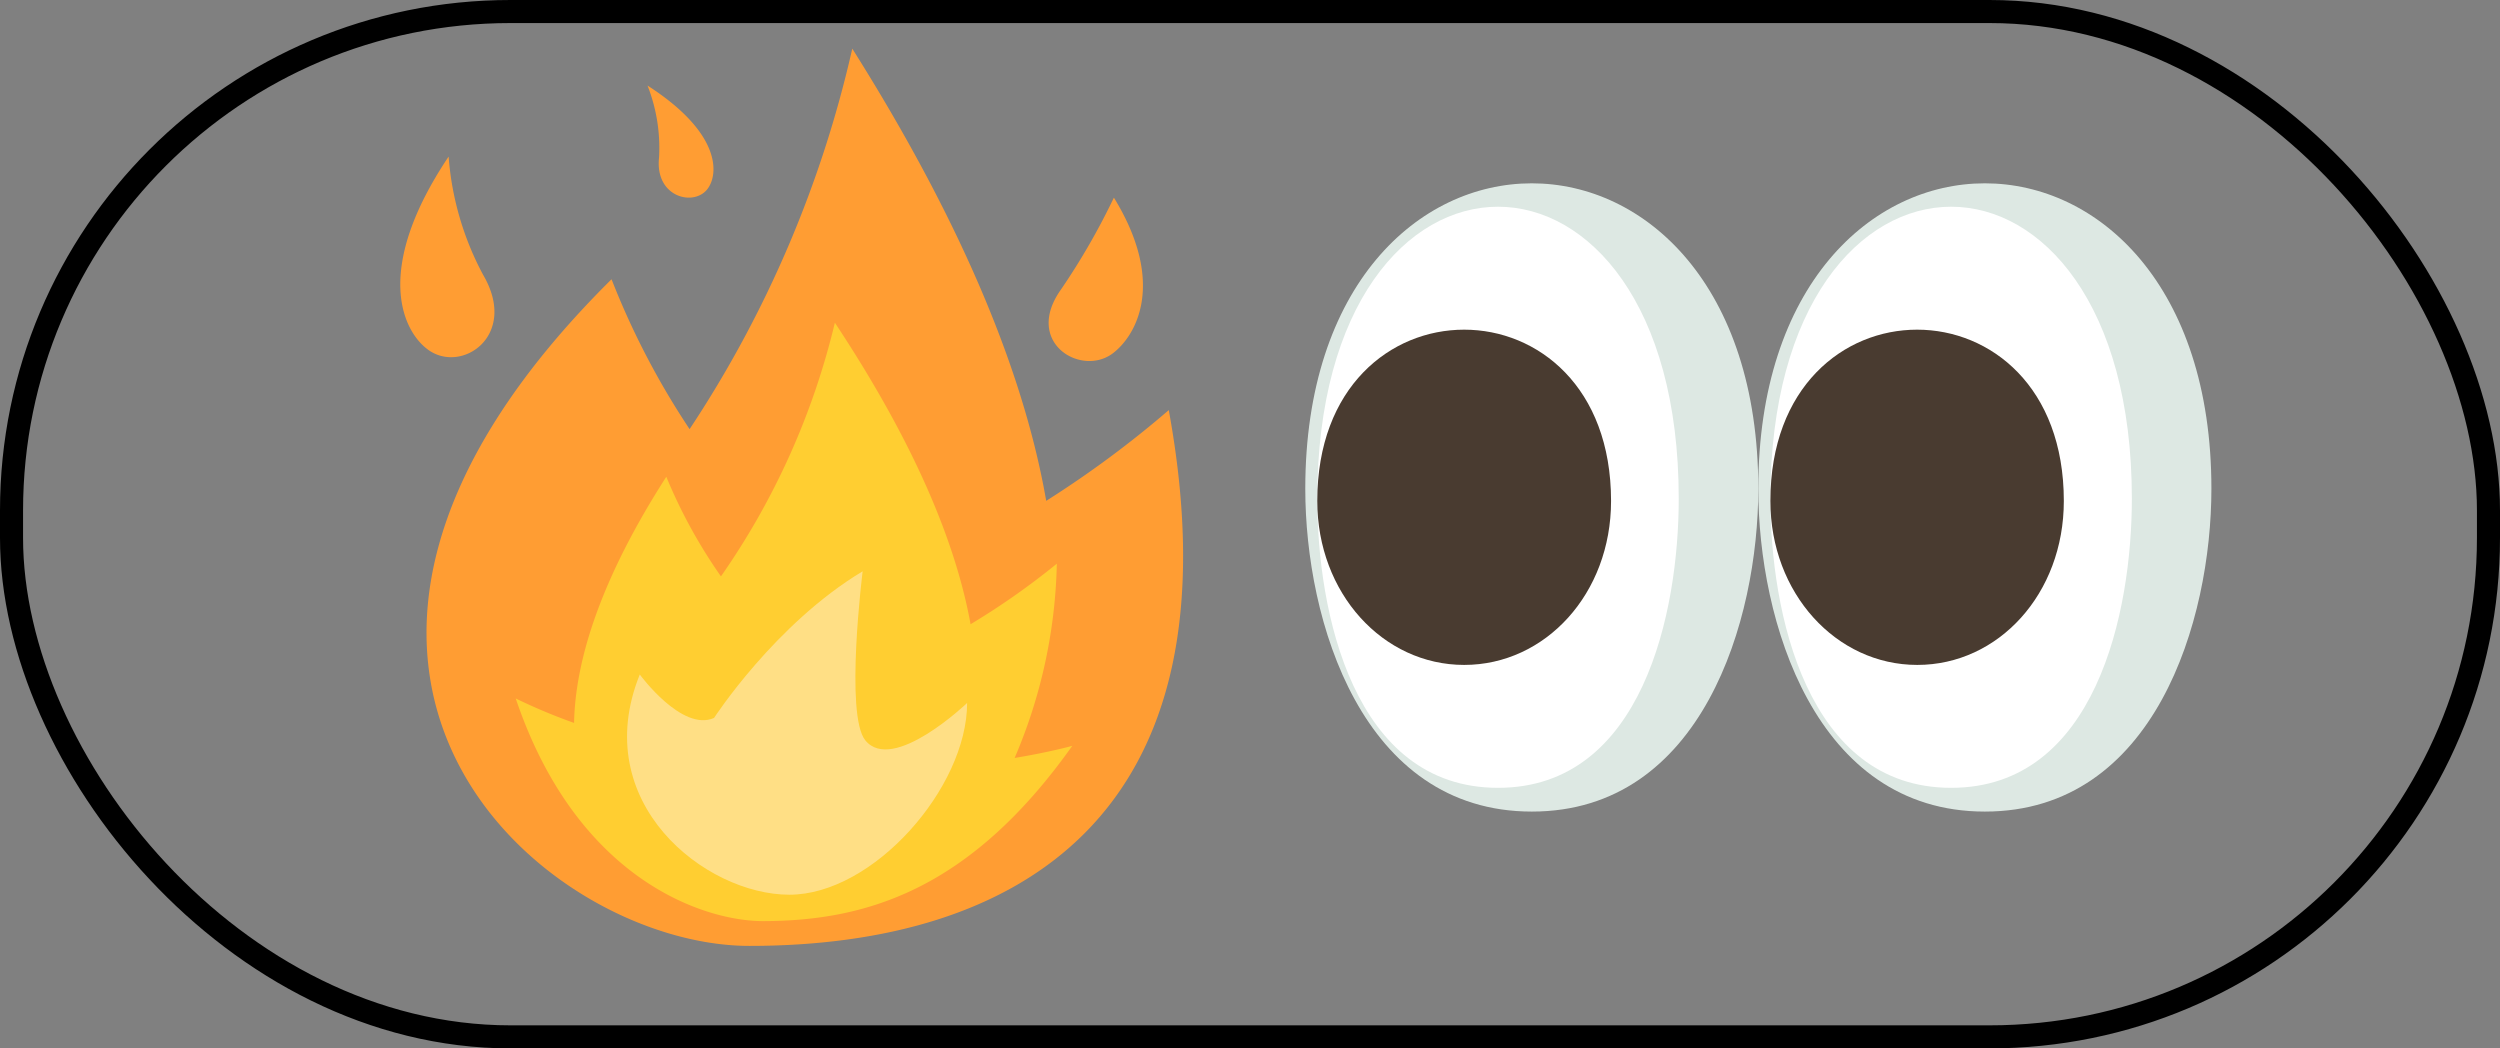 <svg xmlns="http://www.w3.org/2000/svg" viewBox="0 0 216.83 90.93"><rect x="0" y="0" width="216.83" height="90.93" fill="#808080" stroke="none"/><defs><style>.cls-1{fill:none;stroke:#000;stroke-miterlimit:10;stroke-width:2px;}.cls-2{fill:#ff9d33;}.cls-3{fill:#ffce31;}.cls-4{fill:#ffdf85;}.cls-5{fill:#dde8e3;}.cls-6{fill:#fff;}.cls-7{fill:#493b30;}</style></defs><g id="레이어_2" data-name="레이어 2"><g id="레이어_5" data-name="레이어 5"><rect class="cls-1" x="1" y="1" width="214.83" height="88.93" rx="43.28"/><path class="cls-2" d="M101.37,36.43A90.33,90.33,0,0,1,90.74,44.3C88.92,33.82,83.89,20.89,73.92,5.08a99.45,99.45,0,0,1-14.11,33,68.46,68.46,0,0,1-6.77-13C18.88,58.93,47.19,82.9,65,82.9,87.8,82.9,107.88,72.05,101.37,36.43Z" transform="translate(0 -0.86)"/><path class="cls-3" d="M88,66.6a45,45,0,0,0,3.66-16.85A64.23,64.23,0,0,1,84.18,55c-1.27-7-4.8-15.62-11.77-26.15a64.66,64.66,0,0,1-9.88,22,44.74,44.74,0,0,1-4.74-8.64c-5.68,8.85-7.89,15.87-8,21.35a49.11,49.11,0,0,1-5.06-2.12c5.36,15.86,16.46,19.31,21.44,19.31C75,80.74,84.08,78.13,93,65.55,93,65.55,91.07,66.09,88,66.6Z" transform="translate(0 -0.86)"/><path class="cls-4" d="M55.49,59.36s3.65,5,6.44,3.77c0,0,5.3-8.17,12.89-12.72,0,0-1.56,12.46.23,14.66,2.38,2.93,8.83-3.24,8.83-3.24,0,7.36-8.14,16.63-15.42,16.63S51,70.48,55.49,59.36Z" transform="translate(0 -0.86)"/><path class="cls-2" d="M92,26a59.66,59.66,0,0,0,4.61-8c4.6,7.49,1.88,12.05-.14,13.54C93.72,33.54,88.79,30.55,92,26Z" transform="translate(0 -0.86)"/><path class="cls-2" d="M41.91,24.71a25.74,25.74,0,0,1-3-10.27c-6.56,9.79-4,15.12-1.81,16.73C40,33.34,45,30,41.91,24.71Z" transform="translate(0 -0.86)"/><path class="cls-2" d="M57.16,14.54a14.79,14.79,0,0,0-1-6.26c6.22,4,6.15,7.44,5.33,8.78C60.44,18.87,56.78,18.09,57.16,14.54Z" transform="translate(0 -0.86)"/><path class="cls-5" d="M113.21,43.25c0,11.41,4.89,28,19.65,28s19.64-16.57,19.64-28C152.5,7.93,113.21,7.93,113.21,43.25Z" transform="translate(0 -0.86)"/><path class="cls-5" d="M152.5,43.25c0,11.41,4.9,28,19.65,28s19.65-16.57,19.65-28C191.8,7.93,152.5,7.93,152.5,43.25Z" transform="translate(0 -0.86)"/><path class="cls-6" d="M114.25,44.11c0,9.8,3.12,25.08,15.68,25.08S145.6,53.91,145.6,44.11C145.6,10.35,114.25,10.35,114.25,44.11Z" transform="translate(0 -0.86)"/><path class="cls-6" d="M153.55,44.11c0,9.8,3.12,25.08,15.68,25.08S184.9,53.91,184.9,44.11C184.9,10.35,153.55,10.35,153.55,44.11Z" transform="translate(0 -0.86)"/><path class="cls-7" d="M114.25,44.31c0,8,5.7,14.22,12.74,14.22s12.74-6.17,12.74-14.22C139.73,24.5,114.25,24.5,114.25,44.31Z" transform="translate(0 -0.86)"/><path class="cls-7" d="M153.55,44.31c0,8,5.7,14.22,12.74,14.22S179,52.36,179,44.31C179,24.5,153.55,24.5,153.55,44.31Z" transform="translate(0 -0.86)"/></g></g></svg>